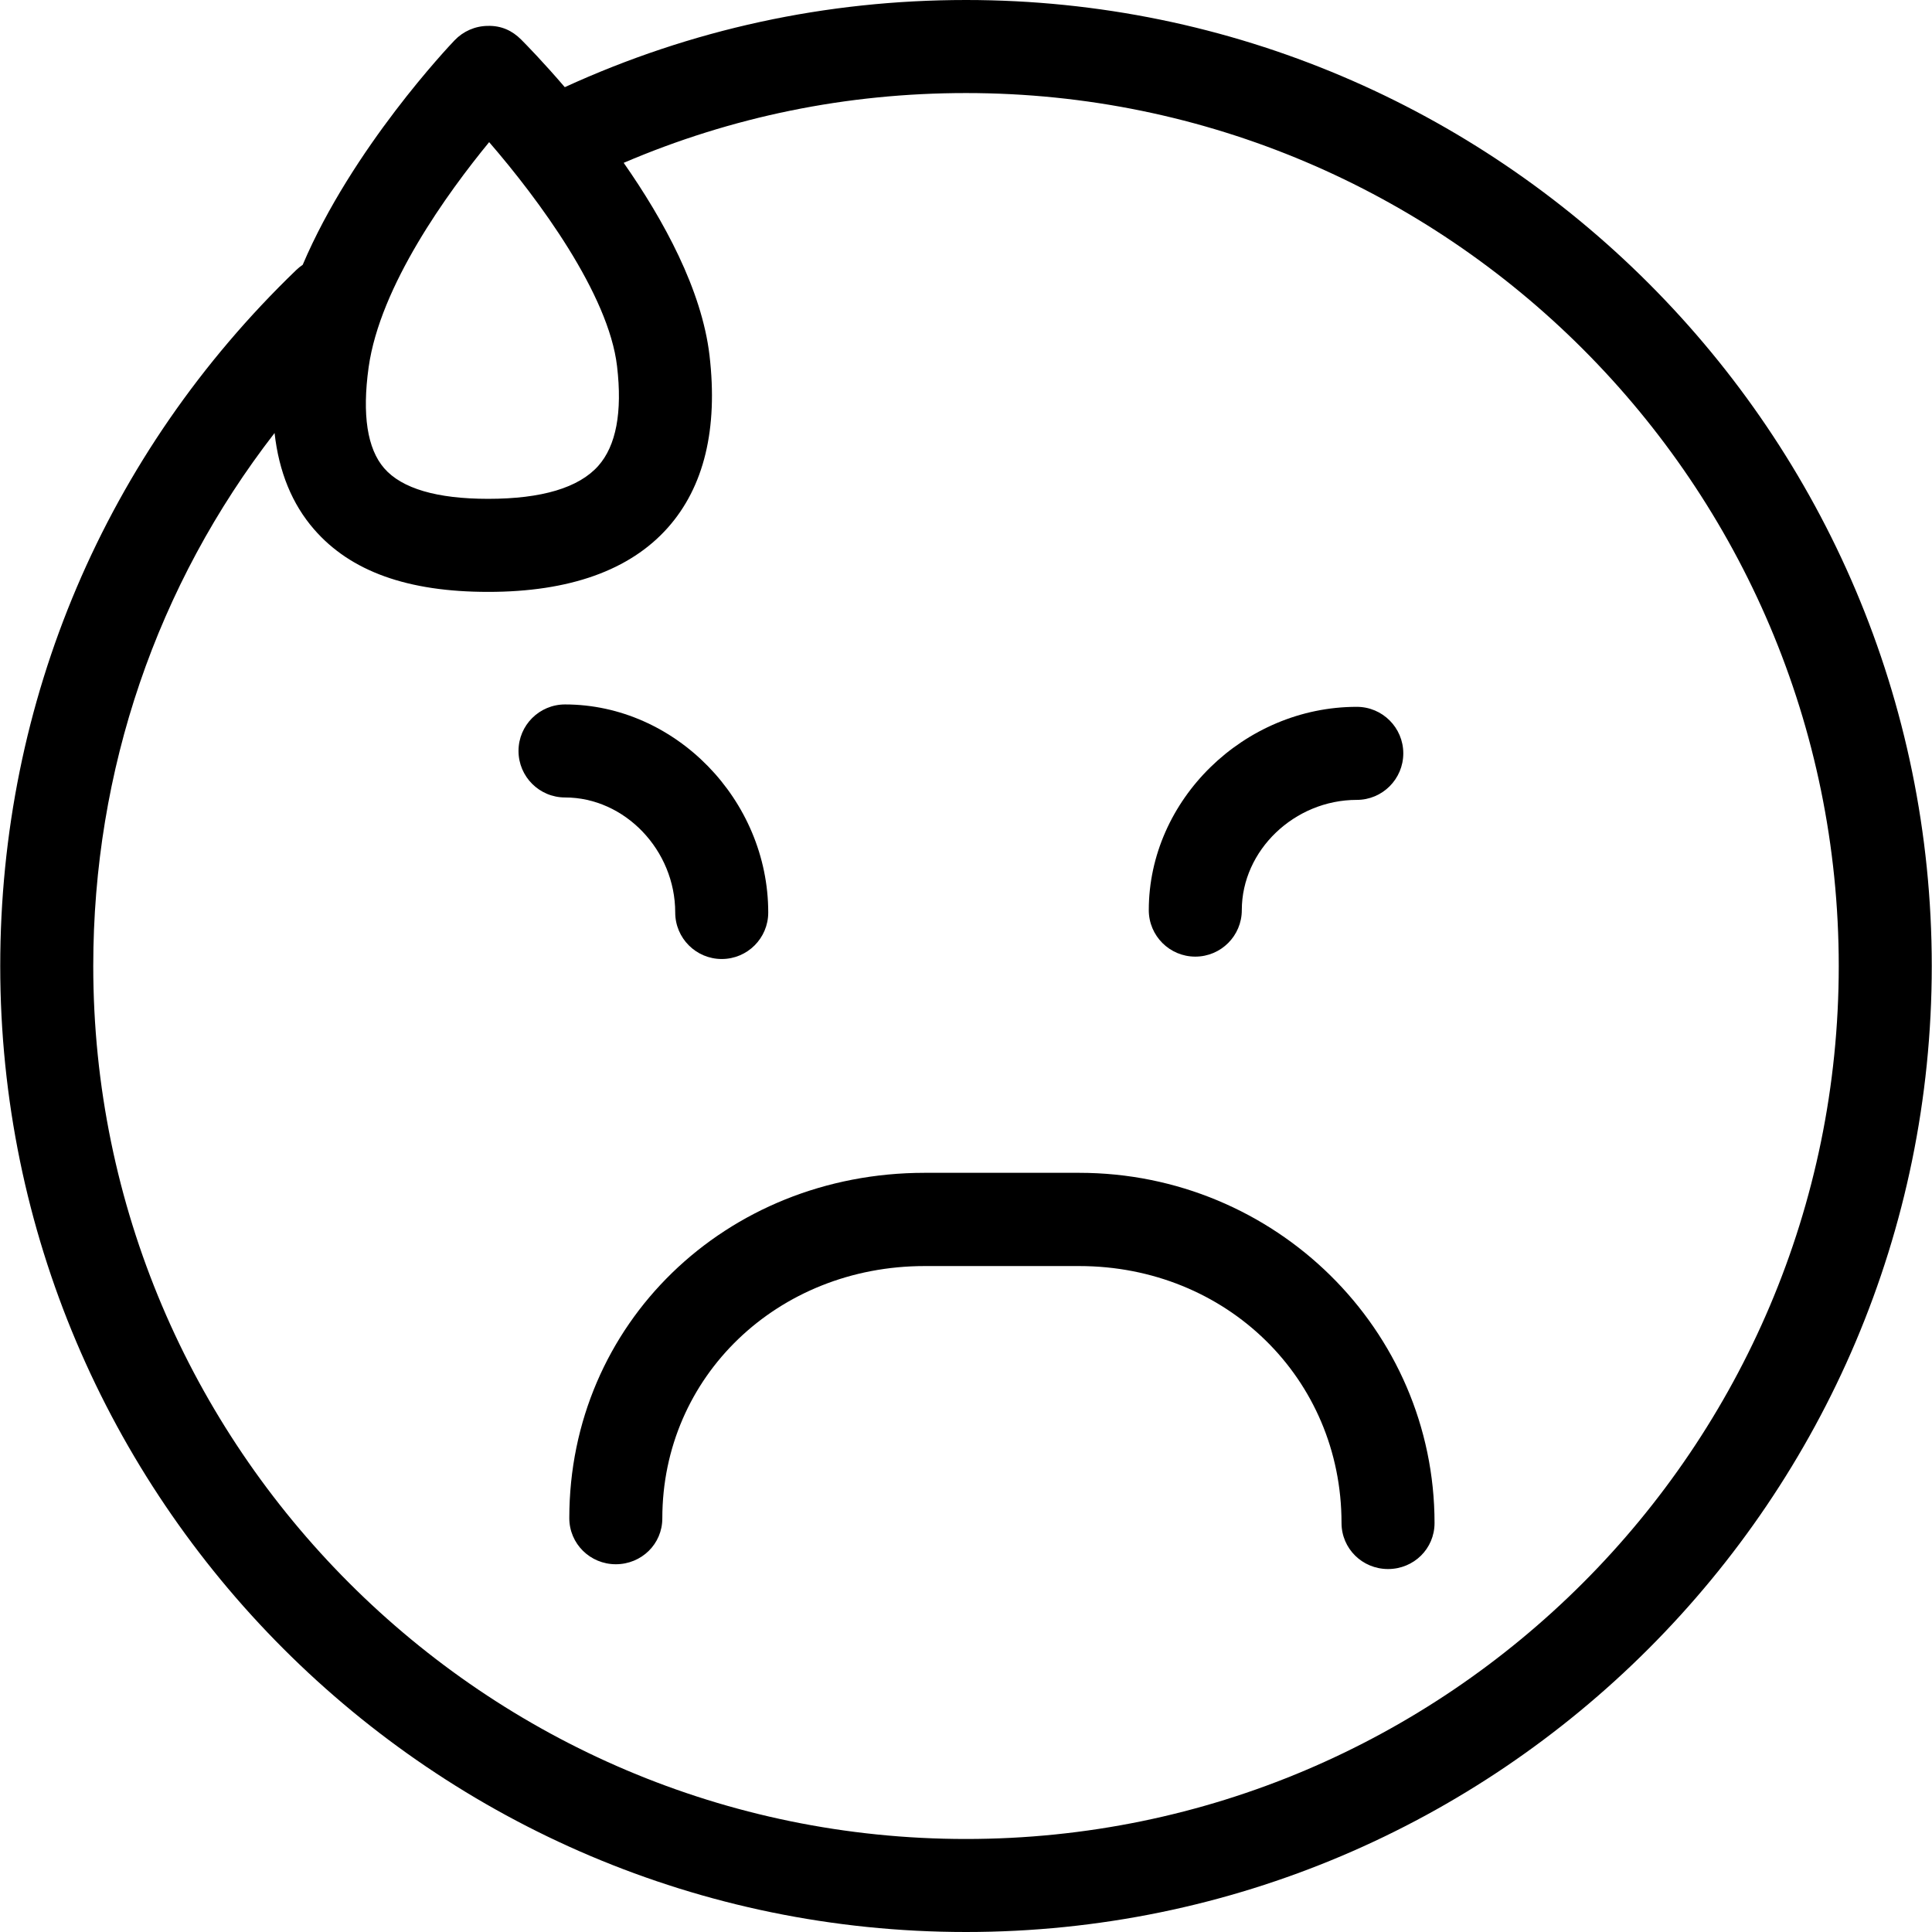 <?xml version="1.0" encoding="iso-8859-1"?>
<!-- Generator: Adobe Illustrator 19.1.0, SVG Export Plug-In . SVG Version: 6.00 Build 0)  -->
<svg version="1.1" id="Capa_1" xmlns="http://www.w3.org/2000/svg" xmlns:xlink="http://www.w3.org/1999/xlink" x="0px" y="0px"
	 viewBox="0 0 559.463 559.463" style="enable-background:new 0 0 559.463 559.463;" xml:space="preserve">
<g>
	<path d="M312.505,339.622h-44.733c-57.707,0-102.916,43.805-102.916,99.985c0,7.435,6.034,13.363,13.468,13.363
		s13.468-5.849,13.468-13.284c0-41.078,33.374-73.065,75.979-73.065h44.733c42.605,0,75.97,32.545,75.97,74.386
		c0,7.443,6.034,13.35,13.468,13.35c7.452,0,13.468-5.874,13.468-13.318C415.411,385.04,369.251,339.622,312.505,339.622z"/>
	<path d="M279.732,0c-40.576,0-79.637,8.505-116.182,25.241c-6.273-7.31-11.151-12.292-12.637-13.784
		c-2.568-2.568-5.702-4.067-9.679-3.96c-3.627,0.036-7.084,1.544-9.589,4.166c-1.484,1.542-29.647,31.264-43.99,65.022
		c-0.635,0.43-1.249,0.907-1.82,1.457C30.524,131.388,0.067,202.976,0.067,279.736c0,154.239,125.453,279.727,279.664,279.727
		c154.194,0,279.655-125.488,279.664-279.727C559.396,125.488,433.935,0,279.732,0z M141.646,41.159
		c14.348,16.584,34.605,44.023,37.038,64.899c1.571,13.325-0.269,23.031-5.441,28.849c-5.639,6.339-16.368,9.544-31.875,9.544
		c-14.869,0-24.997-2.981-30.115-8.853c-4.911-5.657-6.42-15.489-4.507-29.244C110.049,82.776,129.623,55.813,141.646,41.159z
		 M279.732,532.527c-139.352,0-252.728-113.403-252.728-252.791c0-56.756,18.431-110.374,52.505-154.346
		c1.256,11.237,5.07,20.573,11.433,27.888c10.595,12.193,27.089,18.119,50.434,18.119c23.534,0,41.024-6.249,51.997-18.577
		c10.514-11.825,14.573-28.607,12.086-49.904c-2.236-18.997-13.255-39.17-24.852-55.764c31.322-13.401,64.608-20.206,99.125-20.206
		c139.352,0,252.728,113.403,252.728,252.791S419.093,532.527,279.732,532.527z"/>
	<path d="M195.528,264.239c0,7.443,6.034,13.468,13.468,13.468c7.435,0,13.468-6.025,13.468-13.468
		c0-32.656-26.946-60.248-58.838-60.248c-7.443,0-13.477,6.025-13.477,13.468c0,7.443,6.034,13.468,13.477,13.468
		C180.919,230.927,195.528,246.182,195.528,264.239z"/>
	<path d="M346.13,277.016c7.434,0,13.468-6.025,13.468-13.468c0-17.311,15.246-31.92,33.294-31.92
		c7.435,0,13.468-6.034,13.468-13.477c0-7.443-6.034-13.468-13.468-13.468c-32.647,0-60.23,26.955-60.23,58.865
		C332.662,270.991,338.687,277.016,346.13,277.016z"/>
</g>
<g>
</g>
<g>
</g>
<g>
</g>
<g>
</g>
<g>
</g>
<g>
</g>
<g>
</g>
<g>
</g>
<g>
</g>
<g>
</g>
<g>
</g>
<g>
</g>
<g>
</g>
<g>
</g>
<g>
</g>
</svg>
